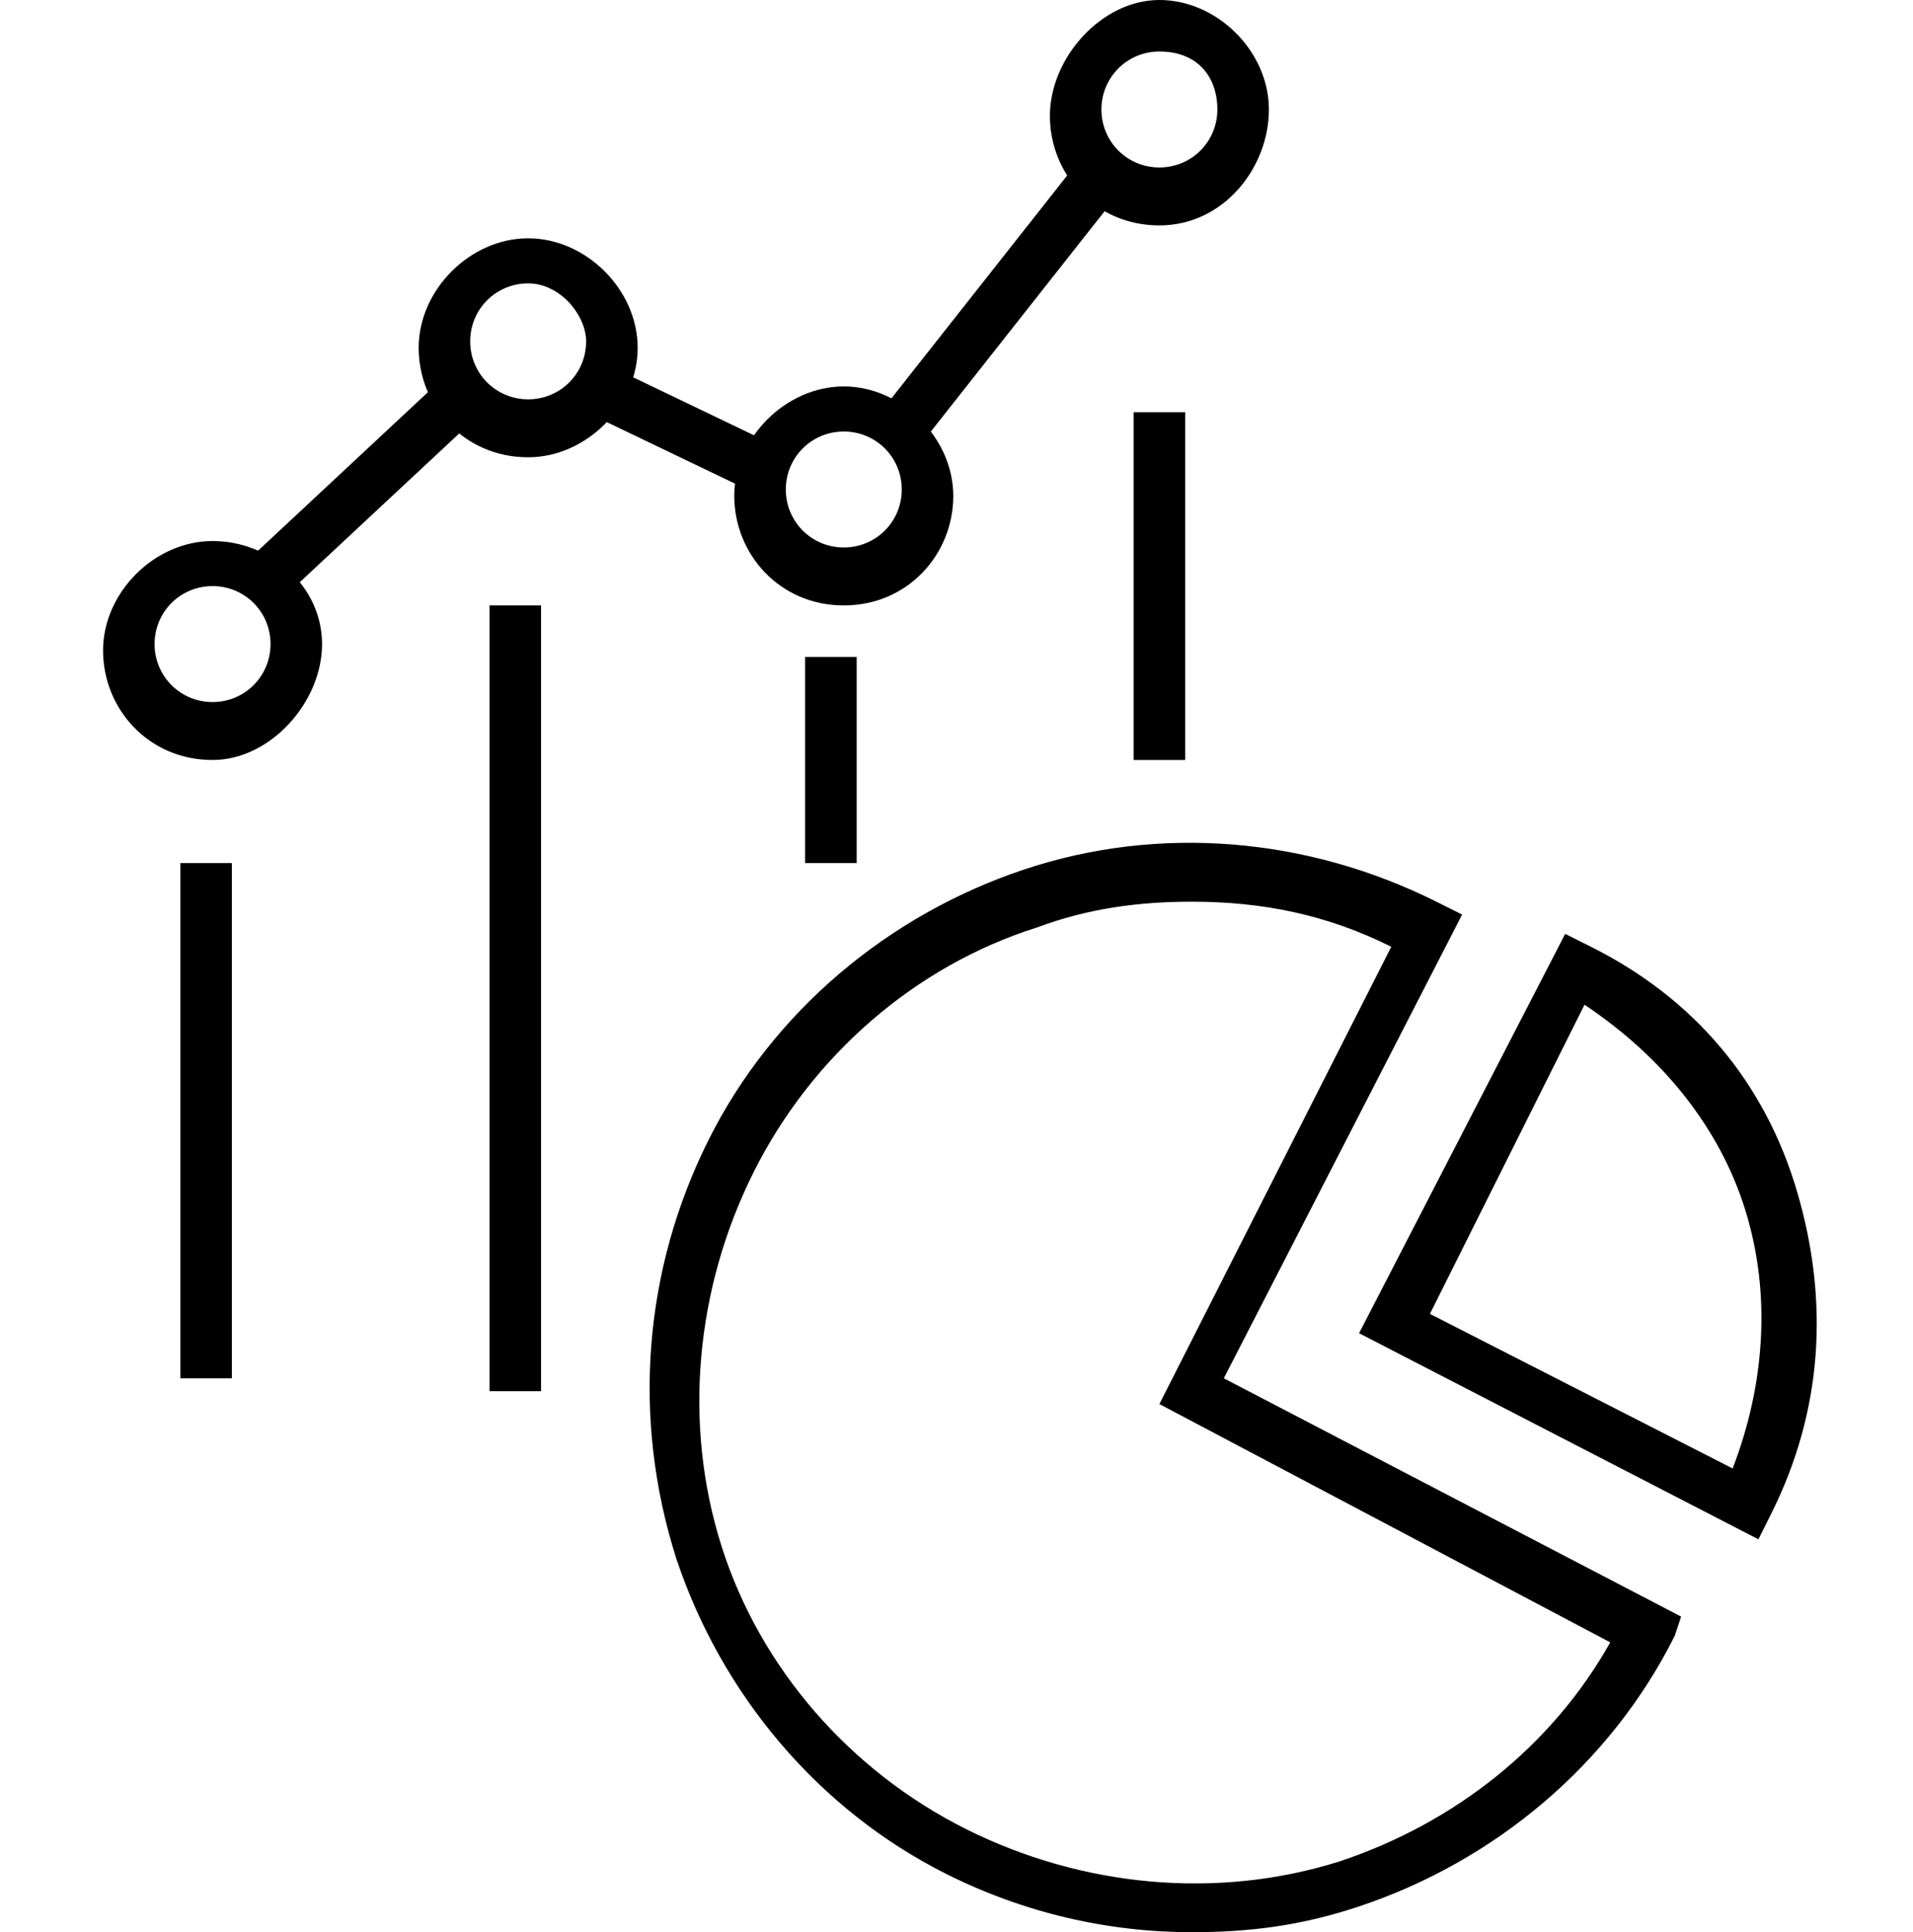 <?xml version="1.0" encoding="utf-8"?>
<!-- Generator: Adobe Illustrator 25.0.0, SVG Export Plug-In . SVG Version: 6.00 Build 0)  -->
<svg version="1.1" id="Layer_1" xmlns="http://www.w3.org/2000/svg" xmlns:xlink="http://www.w3.org/1999/xlink" x="0px" y="0px"
	 viewBox="0 0 29.7 30" style="enable-background:new 0 0 29.7 30;" xml:space="preserve">
<style type="text/css">
	.st0{fill:#CB1618;}
	.st1{fill:#185ABD;}
	.st2{fill:#D83039;}
	.st3{fill:#103F91;}
	.st4{fill:#185C37;}
	.st5{fill:#33C481;}
	.st6{fill:#107C41;}
	.st7{fill:#21A366;}
	.st8{fill:#0B4A99;}
	.st9{fill:none;}
	.st10{fill:#FFFFFF;}
	.st11{fill:#41A5EE;}
	.st12{fill:#2B7CD3;}
	.st13{opacity:0.5;enable-background:new    ;}
	.st14{fill:url(#SVGID_1_);}
	.st15{fill:url(#SVGID_2_);}
	.st16{fill:url(#SVGID_3_);}
	.st17{fill:url(#SVGID_4_);}
	.st18{fill:#E24951;}
	.st19{fill-rule:evenodd;clip-rule:evenodd;}
	.st20{fill:#262625;}
	.st21{fill:none;stroke:#000000;stroke-width:0.75;stroke-miterlimit:10;}
</style>
<g>
	<g>
		<path d="M27.3,23.9l-6.2-3.2l3.2-6.2l0.4,0.2c1.6,0.8,2.7,2.1,3.2,3.8c0.5,1.7,0.4,3.4-0.4,5L27.3,23.9z M22.2,20.4l4.7,2.4
			c0.5-1.3,0.6-2.7,0.2-4c-0.4-1.3-1.3-2.4-2.5-3.2L22.2,20.4z"/>
	</g>
	<g>
		<path d="M18.5,30c-1.3,0-2.6-0.3-3.8-0.9c-2-1-3.5-2.8-4.2-4.9C9.8,22,10,19.7,11,17.7s2.8-3.5,4.9-4.2c2.1-0.7,4.4-0.5,6.4,0.5
			l0.4,0.2L19,21.4l7.1,3.7L26,25.4c-1,2-2.8,3.5-4.9,4.2C20.2,29.9,19.4,30,18.5,30z M18.5,14c-0.8,0-1.6,0.1-2.4,0.4
			c-1.9,0.6-3.5,2-4.4,3.8c-0.9,1.8-1.1,3.9-0.5,5.8c0.6,1.9,2,3.5,3.8,4.4c1.8,0.9,3.9,1.1,5.8,0.5c1.8-0.6,3.3-1.8,4.2-3.4
			L18,21.8l3.6-7.1C20.6,14.2,19.6,14,18.5,14z"/>
	</g>
	<g>
		<path d="M3.3,11.8c-1,0-1.7-0.8-1.7-1.7s0.8-1.7,1.7-1.7S5,9.1,5,10S4.2,11.8,3.3,11.8z M3.3,9.1c-0.5,0-0.9,0.4-0.9,0.9
			c0,0.5,0.4,0.9,0.9,0.9c0.5,0,0.9-0.4,0.9-0.9C4.2,9.5,3.8,9.1,3.3,9.1z"/>
	</g>
	<g>
		<path d="M8.2,7.1c-1,0-1.7-0.8-1.7-1.7s0.8-1.7,1.7-1.7s1.7,0.8,1.7,1.7S9.1,7.1,8.2,7.1z M8.2,4.4c-0.5,0-0.9,0.4-0.9,0.9
			c0,0.5,0.4,0.9,0.9,0.9c0.5,0,0.9-0.4,0.9-0.9C9.1,4.9,8.7,4.4,8.2,4.4z"/>
	</g>
	<g>
		<path d="M13.1,9.4c-1,0-1.7-0.8-1.7-1.7s0.8-1.7,1.7-1.7s1.7,0.8,1.7,1.7S14.1,9.4,13.1,9.4z M13.1,6.7c-0.5,0-0.9,0.4-0.9,0.9
			c0,0.5,0.4,0.9,0.9,0.9c0.5,0,0.9-0.4,0.9-0.9C14,7.1,13.6,6.7,13.1,6.7z"/>
	</g>
	<g>
		<path d="M18,3.5c-1,0-1.7-0.8-1.7-1.7S17.1,0,18,0s1.7,0.8,1.7,1.7S19,3.5,18,3.5z M18,0.8c-0.5,0-0.9,0.4-0.9,0.9
			s0.4,0.9,0.9,0.9c0.5,0,0.9-0.4,0.9-0.9S18.6,0.8,18,0.8z"/>
	</g>
	<g>
		<rect x="13.1" y="4.2" transform="matrix(0.619 -0.785 0.785 0.619 2.32 14.013)" width="5.1" height="0.8"/>
	</g>
	<g>
		<polygon points="11.6,7.6 9.1,6.4 9.5,5.7 12,6.9 		"/>
	</g>
	<g>
		<rect x="3.6" y="7.2" transform="matrix(0.731 -0.682 0.682 0.731 -3.676 5.873)" width="4.1" height="0.8"/>
	</g>
	<g>
		<rect x="2.8" y="13.4" width="0.8" height="8"/>
	</g>
	<g>
		<rect x="12.5" y="10.2" width="0.8" height="3.2"/>
	</g>
	<g>
		<rect x="17.6" y="6.4" width="0.8" height="5.4"/>
	</g>
	<g>
		<rect x="7.6" y="9.4" width="0.8" height="12.2"/>
	</g>
</g>
</svg>
